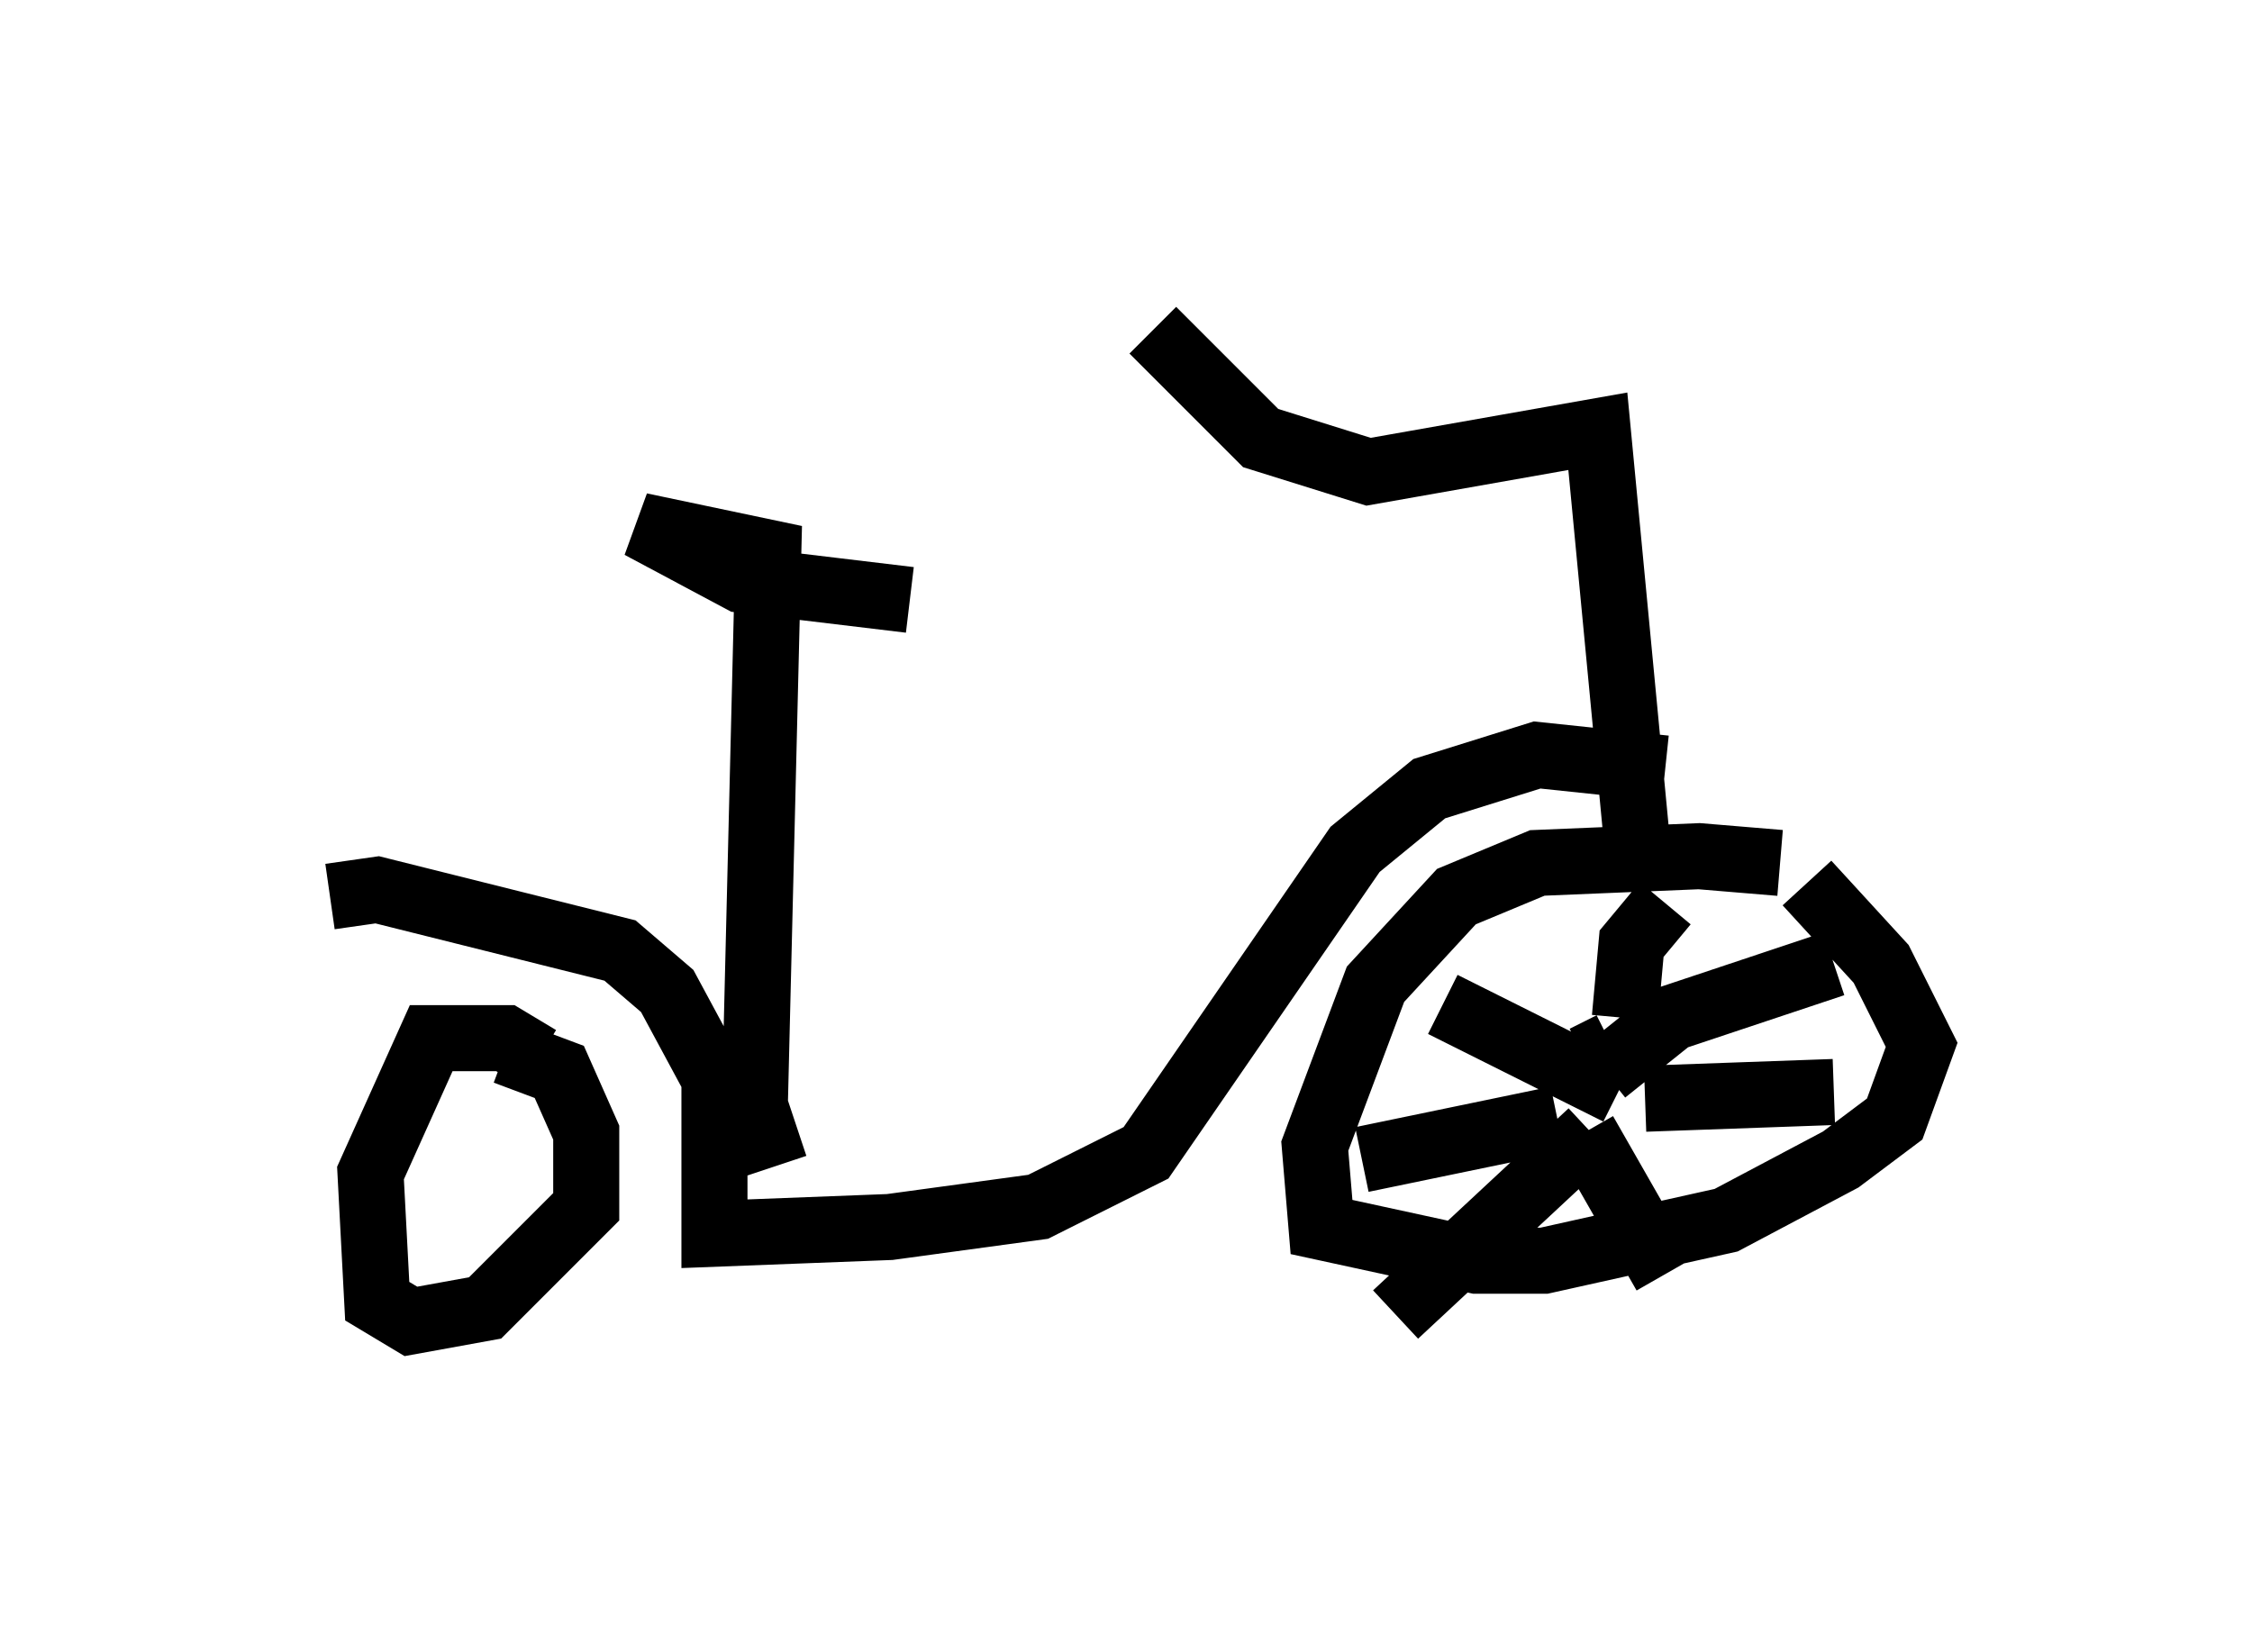 <?xml version="1.0" encoding="utf-8" ?>
<svg baseProfile="full" height="25.006" version="1.1" width="34.092" xmlns="http://www.w3.org/2000/svg" xmlns:ev="http://www.w3.org/2001/xml-events" xmlns:xlink="http://www.w3.org/1999/xlink"><defs /><rect fill="white" height="25.006" width="34.092" x="0" y="0" /><path d="M28.071, 13.779 m-1.123, -0.715 l-1.225, -0.102 -2.45, 0.102 l-1.225, 0.51 -1.225, 1.327 l-0.919, 2.45 0.102, 1.225 l2.348, 0.51 1.021, 0.0 l2.756, -0.613 1.735, -0.919 l0.817, -0.613 0.408, -1.123 l-0.613, -1.225 -1.123, -1.225 m-3.369, 2.654 l0.408, -0.204 m0.204, -0.408 l0.102, -1.123 0.51, -0.613 m-0.919, 2.552 l1.021, -0.817 2.45, -0.817 m-2.858, 2.042 l2.858, -0.102 m-3.777, 0.613 l1.225, 2.144 m-1.123, -2.144 l-2.96, 2.756 m2.45, -2.96 l-2.96, 0.613 m3.879, -1.021 l-2.654, -1.327 m2.96, -2.246 l-0.613, -6.431 -3.471, 0.613 l-1.633, -0.51 -1.633, -1.633 m7.758, 6.635 l-1.94, -0.204 -1.633, 0.51 l-1.123, 0.919 -3.165, 4.594 l-1.633, 0.817 -2.246, 0.306 l-2.654, 0.102 0.0, -2.348 l-0.715, -1.327 -0.715, -0.613 l-3.675, -0.919 -0.715, 0.102 m3.165, 2.45 l-0.51, -0.306 -1.123, 0.0 l-0.919, 2.042 0.102, 1.94 l0.51, 0.306 1.123, -0.204 l1.531, -1.531 0.0, -1.123 l-0.408, -0.919 -0.817, -0.306 m4.083, 1.735 l-0.306, -0.919 0.204, -8.371 l-1.94, -0.408 1.531, 0.817 l2.552, 0.306 " fill="none" stroke="black" stroke-width="1" /></svg>
